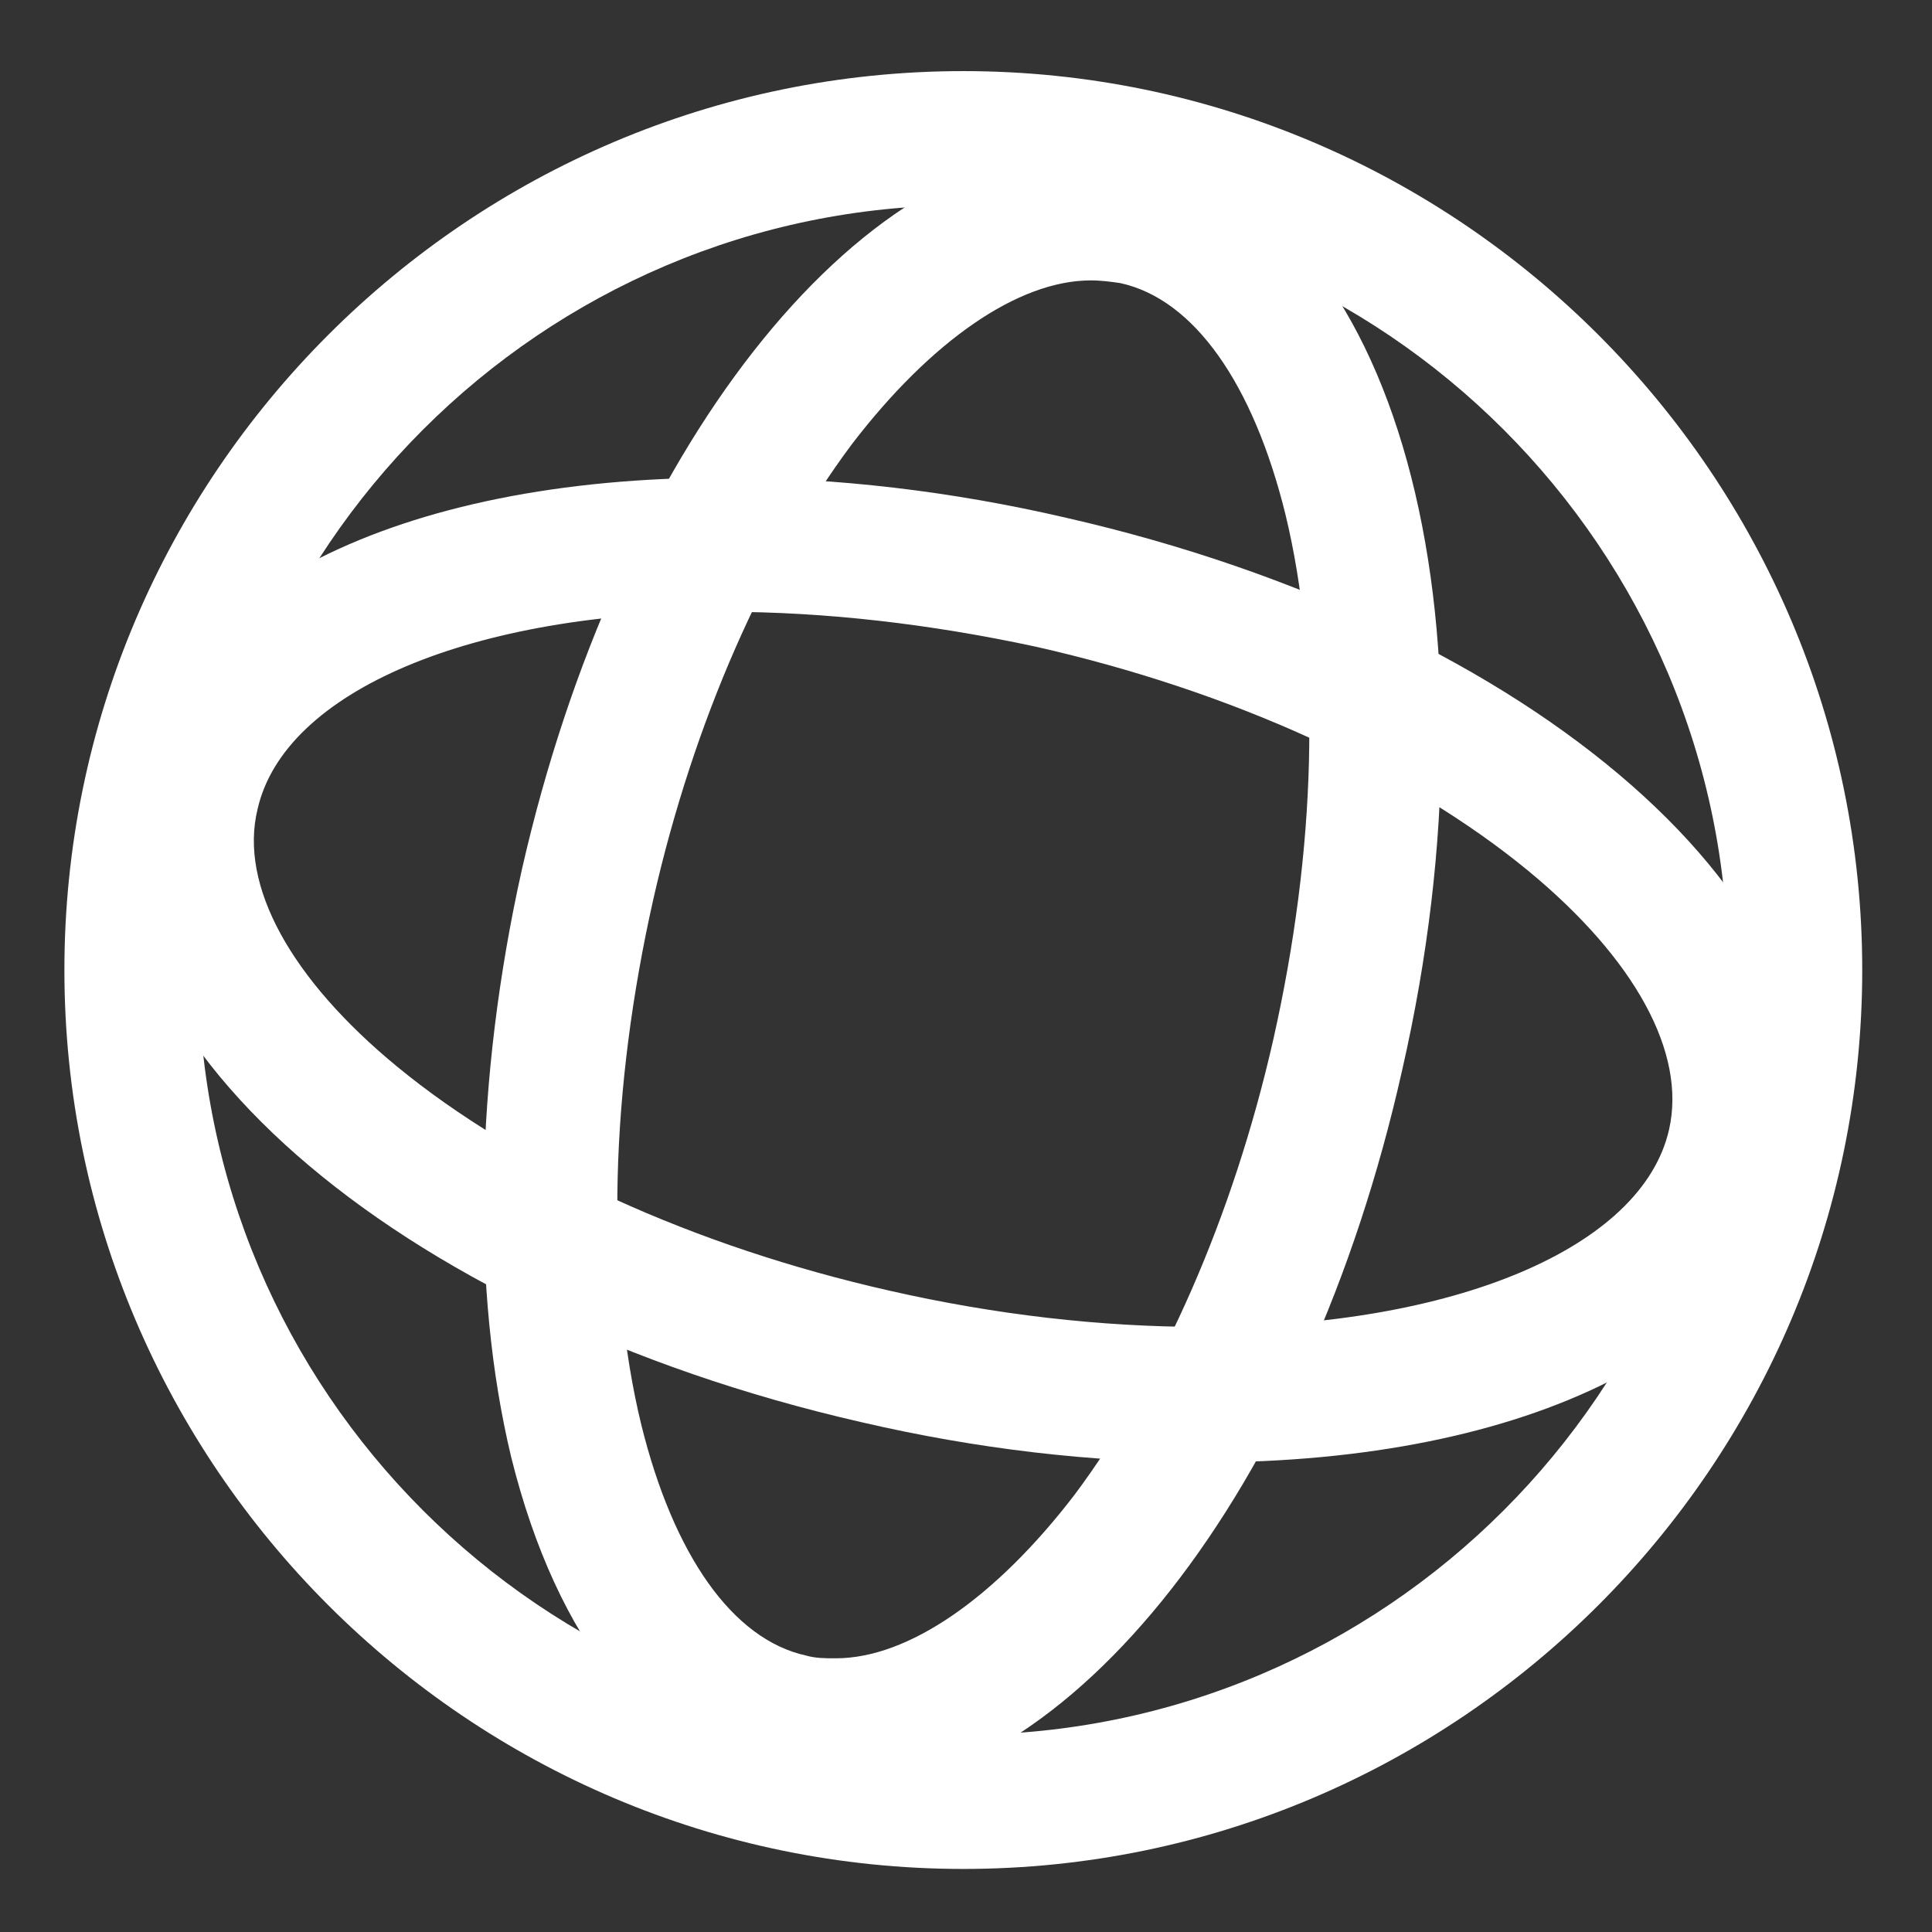 <?xml version="1.0" encoding="utf-8"?>
<!-- Generator: Adobe Illustrator 18.0.0, SVG Export Plug-In . SVG Version: 6.00 Build 0)  -->
<!DOCTYPE svg PUBLIC "-//W3C//DTD SVG 1.1//EN" "http://www.w3.org/Graphics/SVG/1.1/DTD/svg11.dtd">
<svg version="1.1" id="图层_1" xmlns="http://www.w3.org/2000/svg" xmlns:xlink="http://www.w3.org/1999/xlink" x="0px" y="0px"
	 width="144px" height="144px" viewBox="0 0 144 144" enable-background="new 0 0 144 144" xml:space="preserve">
<rect x="0" y="0" width="144" height="144" fill="#333333" stroke="none"/>
<path fill="#FFFFFF" d="M71.8,139.3c-36.9,0-67-30.1-67-67c0-36.9,30.1-67,67-67c36.9,0,67,30.1,67,67
	C138.8,109.2,108.7,139.3,71.8,139.3z M71.8,15.3c-31.4,0-57,25.6-57,57s25.6,57,57,57s57-25.6,57-57S103.2,15.3,71.8,15.3z"/>
<path fill="#FFFFFF" d="M62.3,133.7c-1.5,0-3-0.2-4.4-0.5c-9.4-2.1-16.4-10.9-19.8-24.6c-3-12.5-2.7-28.1,0.8-43.8
	c7.1-31.2,24.9-53.9,42.3-53.9c1.5,0,3,0.2,4.4,0.5c18.4,4.2,26.7,34.3,18.9,68.4C97.5,111,79.7,133.7,62.3,133.7z M81.3,20.9
	c-5.4,0-11.9,4.5-17.8,12.2C57,41.8,51.7,53.8,48.7,67c-3.2,14.2-3.6,28.1-0.9,39.2c2.4,9.7,6.8,16,12.3,17.2
	c0.7,0.2,1.4,0.2,2.2,0.2c5.4,0,11.9-4.5,17.8-12.2c6.5-8.7,11.8-20.7,14.8-33.9c3.2-14.2,3.6-28.1,0.9-39.2
	c-2.4-9.7-6.8-16-12.3-17.2C82.8,21,82.1,20.9,81.3,20.9z"/>
<path fill="#FFFFFF" d="M89.7,109c-8.3,0-16.9-1-25.5-3c-35-8-59-29.1-54.7-48C12.6,44.2,29.6,35.6,54,35.6c8.3,0,16.9,1,25.5,3
	c35,8,59,29.1,54.7,48C131.1,100.4,114,109,89.7,109z M54,45.6c-18.8,0-32.8,5.9-34.8,14.7C17.8,66,21.7,73,29.6,79.5
	c9,7.4,22.1,13.4,36.7,16.7c7.9,1.8,15.8,2.7,23.3,2.7c18.8,0,32.8-5.9,34.8-14.7c1.3-5.7-2.5-12.7-10.5-19.3
	c-9-7.4-22.1-13.4-36.7-16.7C69.3,46.5,61.5,45.6,54,45.6z"/>
</svg>
